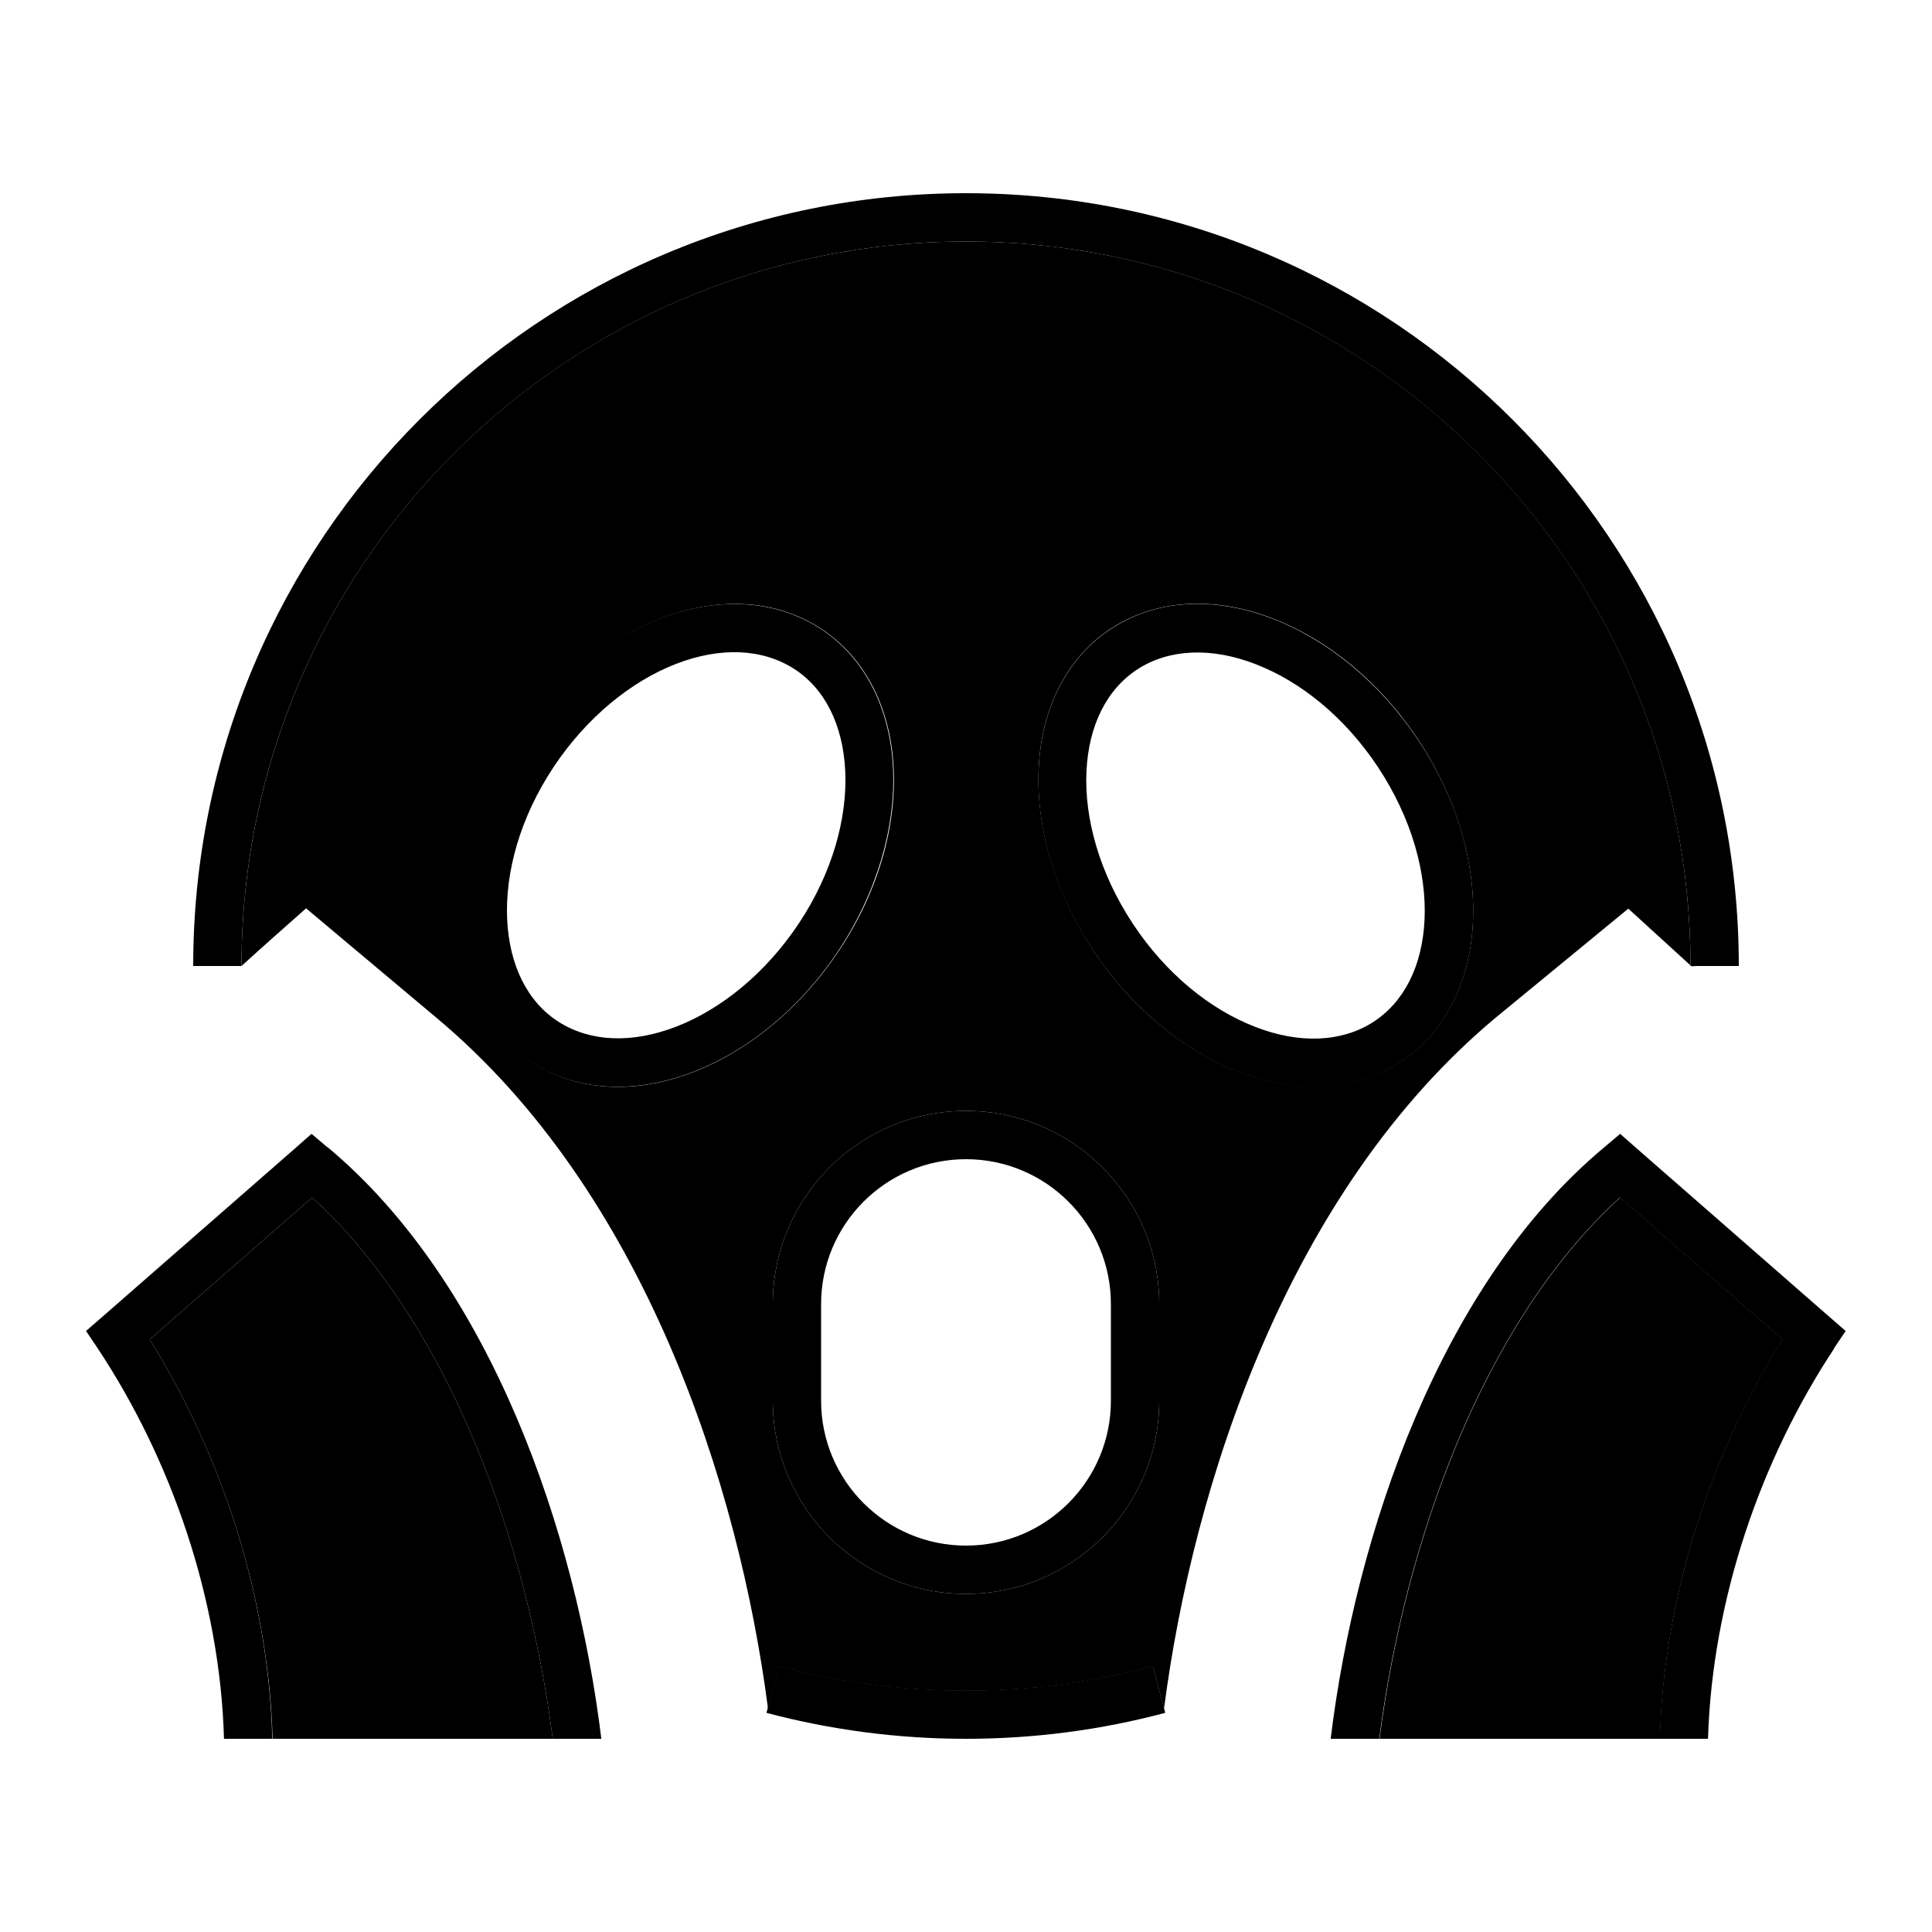 <svg xmlns="http://www.w3.org/2000/svg" width="24" height="24" viewBox="0 0 640 512">
    <path class="pr-icon-duotone-secondary" d="M49.6 379.7l53.8-47c46 42 71.6 115.8 79.7 179.3l-28.6 0-64.2 0C89 464.9 73.3 417.8 49.6 379.7zM80 256C80.1 123.3 187.5 16 320 16s239.9 107.3 240 239.8L539.4 237l-43.8 36c-69.1 57.6-100.4 155.1-110 229l-3.7-14c-19.8 5.3-40.5 8.1-61.9 8.1s-42.2-2.8-61.9-8.1l-3.7 13.9c-9.6-73.9-40.9-171.3-110-228.9l-43-36.1C94.3 243.2 87.1 249.5 80 256zm72.4-11.1c1.7 18.9 10.6 35.9 27.1 44.9c16.4 9 36 7.7 53.9-.2c17.9-7.9 34.8-22.7 46.9-42.4s17.2-41.1 15.5-60c-1.7-18.9-10.6-35.9-27.1-44.9c-16.4-9-36-7.7-53.9 .2c-17.9 7.9-34.8 22.7-46.9 42.4s-17.2 41.1-15.5 60zM256 368l0 32c0 35.3 28.7 64 64 64s64-28.7 64-64l0-32c0-35.3-28.7-64-64-64s-64 28.7-64 64zm88.3-180.9c-1.7 18.9 3.5 40.3 15.5 60s28.9 34.5 46.9 42.4c17.9 7.9 37.5 9.1 53.9 .2c16.5-9 25.4-26 27.1-44.9c1.7-18.9-3.5-40.3-15.5-60s-28.9-34.5-46.9-42.4c-17.9-7.9-37.5-9.1-53.9-.2c-16.5 9-25.4 26-27.1 44.9zM457 512c8.1-63.5 33.7-137.3 79.7-179.3l53.8 47c-23.7 38.1-39.4 85.1-40.6 132.3c-21.4 0-42.8 0-64.2 0L457 512zM560 255.8c.8 .2 1.4 .2 2 .2l-1.6 .1-.4-.3z"/>
    <path class="pr-icon-duotone-primary" d="M320 16C187.5 16 80 123.5 80 256l-16 0C64 114.6 178.6 0 320 0S576 114.6 576 256l-16 0C560 123.5 452.5 16 320 16zM258.1 487.9c19.8 5.3 40.5 8.1 61.9 8.1s42.2-2.8 61.9-8.1l4.1 15.5C365 509 342.8 512 320 512s-45-3-66.1-8.6l4.1-15.5zM221.1 157.1c-14.7 6.5-29.2 19-39.7 36.1s-14.6 35.2-13.2 50.2c1.4 15 8.1 26.5 18.9 32.3c10.9 5.9 25 5.7 39.8-.8c14.7-6.5 29.2-19 39.7-36.1s14.6-35.2 13.2-50.2c-1.4-15-8.1-26.5-18.9-32.3c-10.9-5.9-25-5.7-39.8 .8zm-6.5-14.6c17.9-7.9 37.5-9.1 53.9-.2c16.5 9 25.4 26 27.1 44.9c1.7 18.9-3.5 40.3-15.5 60s-28.9 34.5-46.9 42.4c-17.9 7.9-37.5 9.1-53.9 .2c-16.5-9-25.4-26-27.1-44.9c-1.7-18.9 3.5-40.3 15.5-60s28.9-34.5 46.9-42.4zm243.9 50.8c-10.5-17.2-25-29.7-39.7-36.1c-14.7-6.5-28.9-6.7-39.8-.8c-10.8 5.9-17.5 17.3-18.9 32.3c-1.4 15 2.7 33 13.2 50.2s25 29.7 39.7 36.1c14.7 6.5 28.9 6.7 39.8 .8c10.8-5.9 17.5-17.3 18.9-32.3c1.4-15-2.7-33-13.2-50.2zm-87.1-51c16.4-9 36-7.7 53.9 .2c17.9 7.9 34.8 22.7 46.9 42.4s17.2 41.1 15.5 60c-1.7 18.9-10.6 35.9-27.1 44.9c-16.4 9-36 7.7-53.9-.2c-17.9-7.9-34.8-22.7-46.9-42.4s-17.2-41.1-15.5-60c1.7-18.9 10.6-35.9 27.1-44.9zM368 400l0-32c0-26.5-21.5-48-48-48s-48 21.5-48 48l0 32c0 26.5 21.5 48 48 48s48-21.5 48-48zm-48-96c35.3 0 64 28.7 64 64l0 32c0 35.3-28.7 64-64 64s-64-28.7-64-64l0-32c0-35.3 28.7-64 64-64zM108.5 316c54.3 45.3 82.4 128 90.7 196l-16.1 0c-8.1-63.5-33.7-137.3-79.7-179.3l-53.8 47C73.3 417.8 89 464.9 90.2 512l64.2 0-80.2 0c-1.3-46.2-17.5-92.6-41.8-129.3l-3.9-5.8 5.3-4.6 64.3-56.2 5.1-4.5 5.2 4.4zm499.1 66.7c-24.3 36.7-40.4 83.2-41.8 129.3l-80.2 0 64.2 0c1.3-47.1 16.9-94.2 40.6-132.3l-53.8-47c-46 42-71.6 115.8-79.7 179.3l-16.1 0c8.3-68 36.4-150.8 90.7-196l5.2-4.4 5.1 4.5 64.3 56.2 5.3 4.6-3.9 5.8z"/>
</svg>